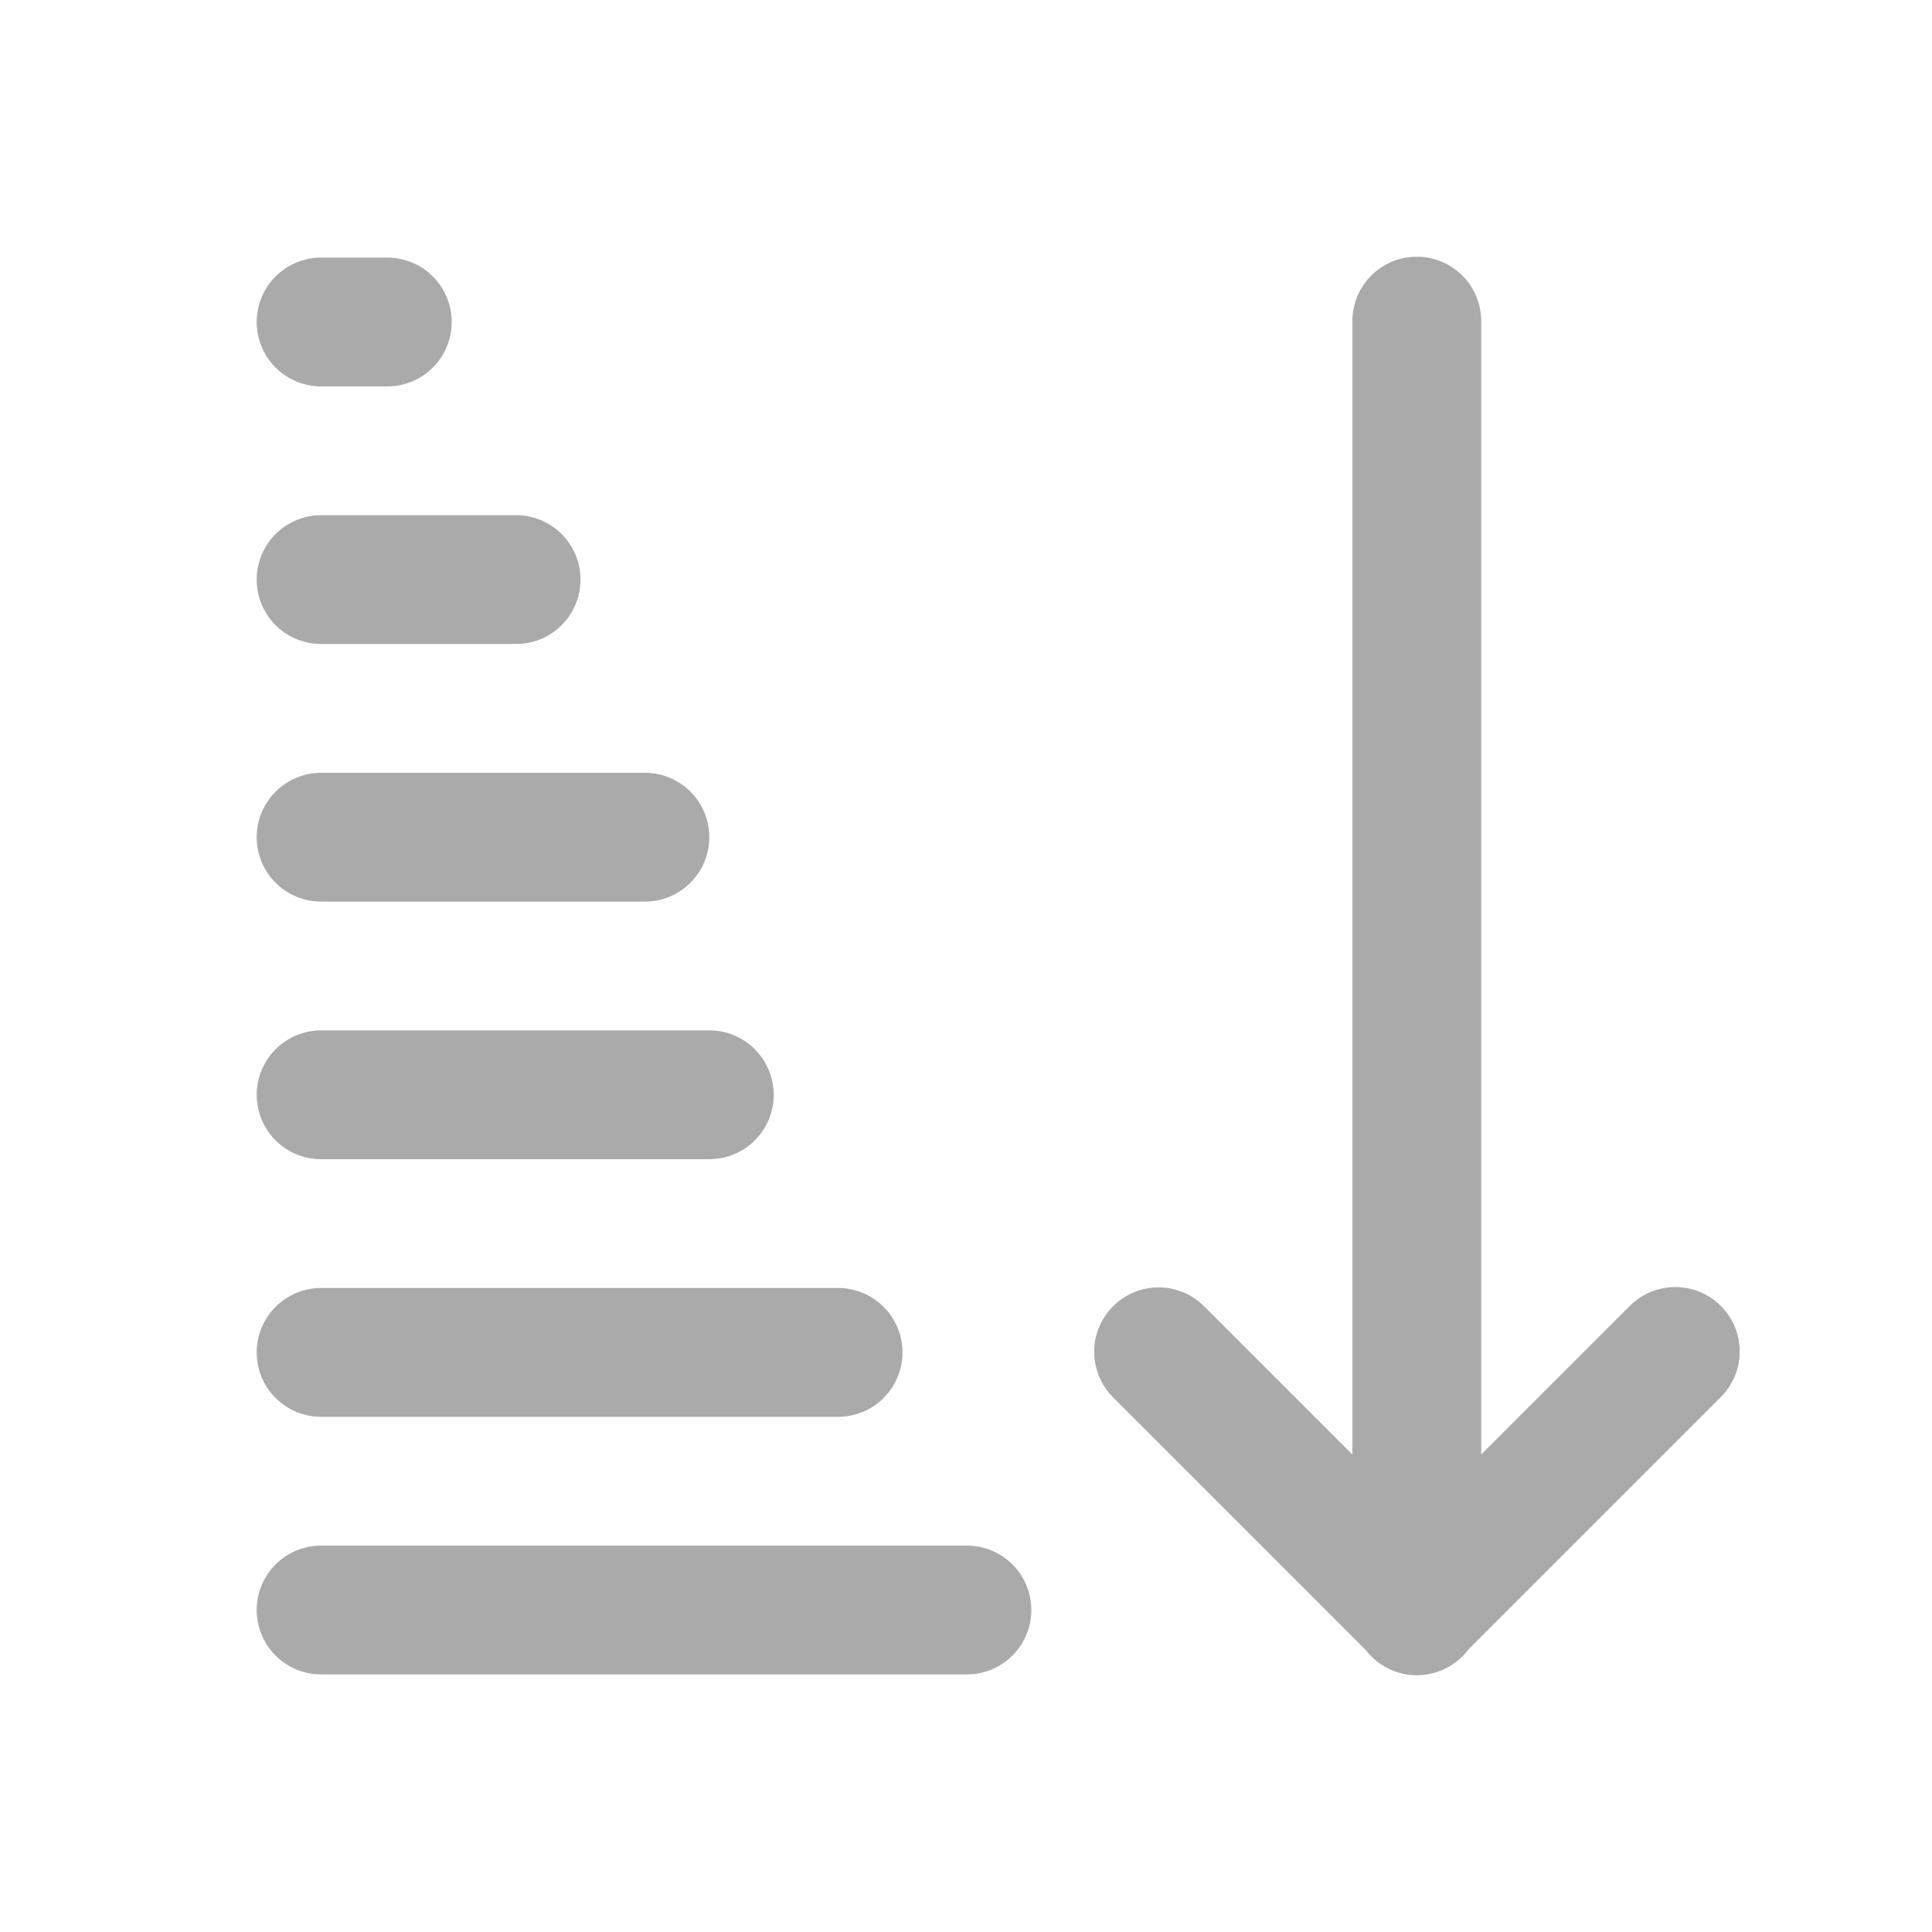 <svg xmlns="http://www.w3.org/2000/svg" x="0px" y="0px"
width="96" height="96"
viewBox="0 0 224 224"
style=" fill:#000000;"><g fill="none" fill-rule="nonzero" stroke="none" stroke-width="1" stroke-linecap="butt" stroke-linejoin="miter" stroke-miterlimit="10" stroke-dasharray="" stroke-dashoffset="0" font-family="none" font-weight="none" font-size="none" text-anchor="none" style="mix-blend-mode: normal"><path d="M0,224v-224h224v224z" fill="none"></path><g fill="#aaaaaa"><path d="M164.15,29.765c-4.118,0.064 -7.406,3.451 -7.35,7.569v131.308l-17.121,-17.121c-1.406,-1.445 -3.336,-2.26 -5.352,-2.26c-3.038,0.001 -5.773,1.842 -6.917,4.657c-1.143,2.815 -0.467,6.042 1.71,8.161l29.21,29.21c1.409,1.848 3.597,2.935 5.921,2.941c2.324,0.006 4.518,-1.071 5.935,-2.912c0.01,-0.015 0.019,-0.029 0.029,-0.044l29.196,-29.196c1.951,-1.873 2.736,-4.654 2.054,-7.27c-0.682,-2.617 -2.726,-4.66 -5.342,-5.342c-2.617,-0.682 -5.398,0.104 -7.27,2.054l-17.121,17.121v-131.308c0.028,-2.018 -0.763,-3.962 -2.192,-5.388c-1.429,-1.426 -3.374,-2.213 -5.392,-2.181zM37.333,29.867c-2.693,-0.038 -5.197,1.377 -6.555,3.703c-1.357,2.326 -1.357,5.202 0,7.528c1.357,2.326 3.862,3.741 6.555,3.703h7.467c2.693,0.038 5.197,-1.377 6.555,-3.703c1.357,-2.326 1.357,-5.202 0,-7.528c-1.357,-2.326 -3.862,-3.741 -6.555,-3.703zM37.333,59.733c-2.693,-0.038 -5.197,1.377 -6.555,3.703c-1.357,2.326 -1.357,5.202 0,7.528c1.357,2.326 3.862,3.741 6.555,3.703h22.4c2.693,0.038 5.197,-1.377 6.555,-3.703c1.357,-2.326 1.357,-5.202 0,-7.528c-1.357,-2.326 -3.862,-3.741 -6.555,-3.703zM37.333,89.6c-2.693,-0.038 -5.197,1.377 -6.555,3.703c-1.357,2.326 -1.357,5.202 0,7.528c1.357,2.326 3.862,3.741 6.555,3.703h37.333c2.693,0.038 5.197,-1.377 6.555,-3.703c1.357,-2.326 1.357,-5.202 0,-7.528c-1.357,-2.326 -3.862,-3.741 -6.555,-3.703zM37.333,119.467c-2.693,-0.038 -5.197,1.377 -6.555,3.703c-1.357,2.326 -1.357,5.202 0,7.528c1.357,2.326 3.862,3.741 6.555,3.703h44.8c2.693,0.038 5.197,-1.377 6.555,-3.703c1.357,-2.326 1.357,-5.202 0,-7.528c-1.357,-2.326 -3.862,-3.741 -6.555,-3.703zM37.333,149.333c-2.693,-0.038 -5.197,1.377 -6.555,3.703c-1.357,2.326 -1.357,5.202 0,7.528c1.357,2.326 3.862,3.741 6.555,3.703h59.733c2.693,0.038 5.197,-1.377 6.555,-3.703c1.357,-2.326 1.357,-5.202 0,-7.528c-1.357,-2.326 -3.862,-3.741 -6.555,-3.703zM37.333,179.2c-2.693,-0.038 -5.197,1.377 -6.555,3.703c-1.357,2.326 -1.357,5.202 0,7.528c1.357,2.326 3.862,3.741 6.555,3.703h74.667c2.693,0.038 5.197,-1.377 6.555,-3.703c1.357,-2.326 1.357,-5.202 0,-7.528c-1.357,-2.326 -3.862,-3.741 -6.555,-3.703z"></path></g></g></svg>